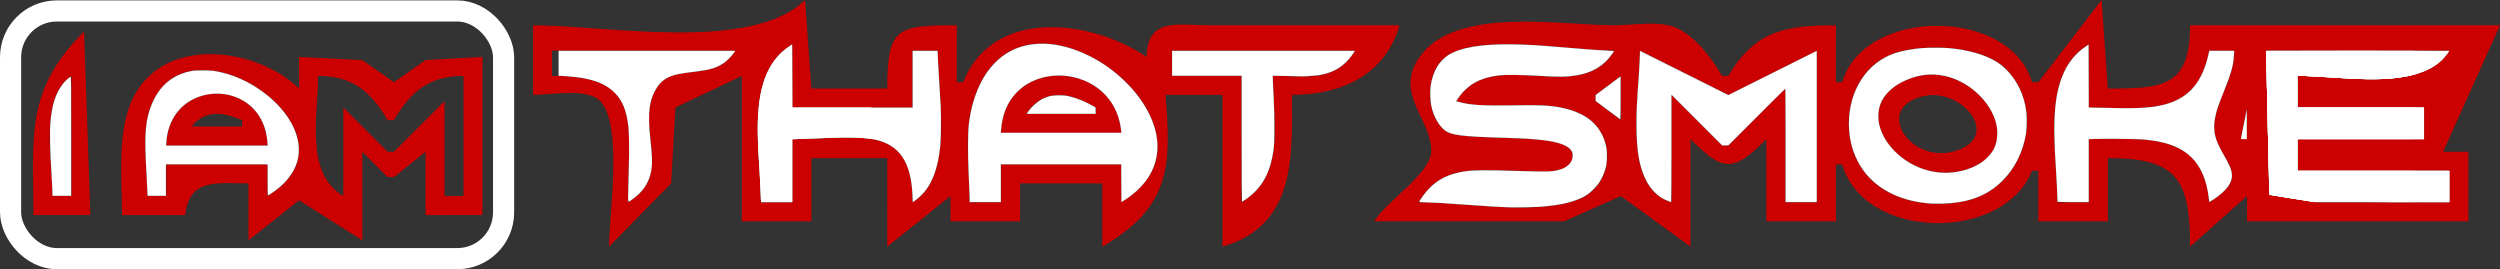 <?xml version="1.0" encoding="UTF-8" standalone="no"?>
<!-- Created with Inkscape (http://www.inkscape.org/) -->

<svg
   version="1.1"
   id="svg824"
   width="98.822"
   height="10.642"
   viewBox="0 0 98.822 10.642"
   sodipodi:docname="i_am_that_smoke_logo_2.svg"
   inkscape:version="1.1.1 (c3084ef, 2021-09-22)"
   xmlns:inkscape="http://www.inkscape.org/namespaces/inkscape"
   xmlns:sodipodi="http://sodipodi.sourceforge.net/DTD/sodipodi-0.dtd"
   xmlns="http://www.w3.org/2000/svg"
   xmlns:svg="http://www.w3.org/2000/svg">
  <rect x="0" y="0" width="98.822" height="10.642" fill="#333333" stroke="none"/>
  <defs
     id="defs828" />
  <sodipodi:namedview
     id="namedview826"
     pagecolor="#ffffff"
     bordercolor="#666666"
     borderopacity="1.0"
     inkscape:pageshadow="2"
     inkscape:pageopacity="0.0"
     inkscape:pagecheckerboard="0"
     showgrid="false"
     inkscape:zoom="15.218526"
     inkscape:cx="3.8439991"
     inkscape:cy="4.3368195"
     inkscape:window-width="1312"
     inkscape:window-height="798"
     inkscape:window-x="0"
     inkscape:window-y="25"
     inkscape:window-maximized="0"
     inkscape:current-layer="g830" />
  <g
     inkscape:groupmode="layer"
     inkscape:label="Image"
     id="g830"
     transform="translate(0.072,-0.25)">
    <path
       style="fill:#cc0000;stroke:none;stroke-width:0.249;fill-opacity:1;stroke-miterlimit:100;stroke-dasharray:none"
       d="m 31.75,0.25 c -2.143,2.086 -7.84,1 -10.75,1 V 4 C 21.688,4 22.892,3.766 23.5,4.125 24.622,4.787 24,8.806 24,10 L 26.458,7.5 26.625,4.5 29.25,3.25 V 9 H 32 V 6.5 h 3 V 10 l 2.5,-2 v 1 h 2.75 V 7.5 H 43.5 V 10 C 46.24,8.413 46.218,6.768 46,4 h 2.25 v 6 C 51.167,9.156 51,6.439 51,4 52.889,4 54.668,3.261 55.25,1.25 h -7.5 C 46.472,1.25 45.292,0.916 45.25,2.5 43.096,1.027 39.177,0.519 38,3.5 H 37.75 V 1.25 C 35.394,1.25 35,1.323 35,3.75 H 32 L 31.75,0.25 M 83,0.25 80.5,3.5 h -0.25 c -0.86,-2.97 -6.639,-2.975 -7.5,0 H 72.5 V 1.25 c -1.933,0 -3.2,0.186 -4.25,2 H 68 C 67.61,2.576 66.985,1.742 66.25,1.375 65.585,1.043 64.477,1.25 63.75,1.25 61.593,1.25 57.465,0.48 56.042,2.5 55.007,3.969 56.553,4.989 56.5,6.25 56.464,7.128 54.696,8.229 54.25,9 h 7.5 L 64,8 66.75,10 V 5.75 c 1.31,1.31 1.69,1.31 3,0 V 9 H 72.5 V 6.75 h 0.25 c 0.876,3.028 6.387,3.07 7.5,0.25 h 0.25 v 2 h 2.75 V 6.5 c 2.733,0 3.25,0.833 3.25,3.5 L 88.75,8 V 9 H 97.5 V 6.25 h -1 l 2.25,-5 H 86.5 c 0,2.45 -1.099,2.5 -3.25,2.5 L 83,0.25 M 3.25,1.5 c -2.334,2.334 -2,4.092 -2,7.25 H 3.5 L 3.25,1.5 m 28,0.5 V 4.5 H 36 V 2.25 h 1 c 0,1.776 0.683,4.999 -1,6 0,-3.202 -2.112,-2.5 -4.75,-2.5 v 2.5 H 30 C 30,6.237 29.289,3.135 31.25,2 M 82.5,2 v 2.5 c 2.174,0 4.259,0.415 4.75,-2.25 h 1 c 0,1.149 -0.725,1.95 -0.792,2.917 C 87.365,6.523 89.221,7.078 87.25,8.25 87.027,5.424 84.696,5.75 82.5,5.75 v 2.5 H 81.25 C 81.25,6.237 80.539,3.135 82.5,2 M 29,2.25 c -0.808,1.358 -2.469,0.388 -3.125,1.5 -0.911,1.543 0.786,3.364 -1.125,4.5 0,-3.142 0.655,-5 -3,-5 v -1 H 29 m 15.25,6 V 6.75 H 39.5 v 1.5 H 38.25 C 38.25,7.061 38.044,5.657 38.333,4.5 39.91,-1.807 49.2,5.306 44.25,8.25 m 9.25,-6 c -0.752,1.264 -1.918,1 -3.25,1 0,1.816 0.526,3.972 -1.25,5 v -5 h -2.75 v -1 h 7.25 m 10.25,0 c -1.373,2.31 -4.877,-0.31 -6.25,2 1.565,0.453 3.555,-0.223 5,0.542 1.389,0.735 1.255,2.845 -0.25,3.375 C 60.542,8.768 57.811,8.25 56,8.25 56.915,6.669 58.371,7 60,7 60.528,7 61.904,7.231 62.083,6.5 62.377,5.302 57.725,5.98 57.042,5.417 56.196,4.72 56.255,2.902 57.25,2.375 58.718,1.598 62.086,2.25 63.75,2.25 m 8,0 v 6 H 70.5 V 3.75 L 68.25,6 H 68 L 66,4 V 8.25 C 63.977,7.664 64.75,3.979 64.75,2.25 L 68.25,4 71.75,2.25 M 75,2.292 C 76.222,1.969 78.346,2.067 79.25,3 80.848,4.649 79.931,7.621 77.75,8.167 76.32,8.524 74.49,8.251 73.583,7 72.458,5.447 72.988,2.823 75,2.292 M 96.75,2.25 c -1.001,1.684 -4.224,1 -6,1 V 4.5 h 5 v 1.25 h -5 V 7 h 6 V 8.25 H 91.5 L 89.625,7.958 89.5,2.25 h 7.25 m -92,6.5 h 2.5 C 7.405,7.274 8.542,7.5 9.75,7.5 v 2.25 l 2,-1.583 2.5,1.583 v -3.5 l 1,1 h 0.25 l 1.25,-1 v 2.5 H 19 V 2.5 L 16.75,2.625 15.5,3.5 14.25,2.625 11.75,2.5 V 3.75 C 10.129,2.172 6.555,1.624 5.25,4 4.525,5.319 4.75,7.288 4.75,8.75 m -2,-5.5 V 8 H 2 C 2,6.581 1.475,4.075 2.75,3.25 M 10.5,8 V 6.75 h -4 V 8 H 5.75 C 5.75,6.999 5.533,5.716 5.792,4.75 6.979,0.312 14.724,5.489 10.5,8 M 15.25,5 H 15.5 C 16.164,3.853 16.909,3.25 18.25,3.25 V 8 H 17.5 V 4.25 l -2,2 H 15.25 L 13.5,4.5 V 8 c -1.527,-0.908 -1,-3.154 -1,-4.75 1.341,0 2.086,0.603 2.75,1.75 M 39.5,5.5 h 4.75 C 44.016,2.536 39.581,2.435 39.5,5.5 M 64,3.25 V 5 L 63,4.25 V 4 L 64,3.25 M 75.5,3.333 C 72.523,4.382 75.147,7.86 77.75,6.917 80.372,5.967 77.932,2.477 75.5,3.333 M 6.5,6 h 4 C 10.428,3.273 6.572,3.273 6.5,6 M 43.25,4.5 V 4.75 H 40.5 C 41.184,3.693 42.261,3.901 43.25,4.5 M 76,4.042 c 1.474,-0.311 3.066,1.579 1.25,2.167 C 75.44,6.794 73.923,4.481 76,4.042 M 88.75,4.5 V 5.75 H 88.5 L 88.75,4.5 M 9.5,5 v 0.25 h -2 C 8.046,4.58 8.729,4.675 9.5,5 Z"
       id="path1514" />
    <rect
       style="fill:#000000;fill-opacity:0;fill-rule:evenodd;stroke:#ffffff;stroke-width:0.835;stroke-linecap:round;stroke-linejoin:round;stroke-miterlimit:100;stroke-dasharray:none;stroke-opacity:1"
       id="rect1636"
       width="19.488"
       height="9.791"
       x="0.346"
       y="0.683"
       ry="1.829" />
    <path
       style="fill:#ffffff;fill-opacity:1;fill-rule:nonzero;stroke:#ffffff;stroke-width:0.003;stroke-linecap:round;stroke-linejoin:round;stroke-miterlimit:100"
       d="m 24.836,7.481 c 0.005,-0.274 0.016,-0.71 0.024,-0.97 0.017,-0.499 0.009,-1.209 -0.015,-1.45 C 24.779,4.4 24.62,3.991 24.305,3.672 23.908,3.27 23.329,3.073 22.363,3.009 22.25,3.002 22.141,2.996 22.12,2.996 l -0.038,-2.116e-4 v -0.492 -0.492 h 3.489 3.489 l -0.059,0.085 c -0.091,0.132 -0.28,0.32 -0.401,0.4 -0.281,0.185 -0.533,0.262 -1.079,0.329 -0.678,0.083 -0.831,0.112 -1.043,0.202 -0.208,0.088 -0.386,0.235 -0.502,0.415 -0.315,0.488 -0.385,1.015 -0.271,2.037 0.078,0.698 0.086,0.98 0.035,1.27 -0.083,0.472 -0.331,0.843 -0.765,1.142 -0.166,0.115 -0.15,0.163 -0.14,-0.41 z"
       id="path2353"
       transform="translate(-0.072,0.25)" />
    <path
       style="fill:#ffffff;fill-opacity:1;fill-rule:nonzero;stroke:#ffffff;stroke-width:0.003;stroke-linecap:round;stroke-linejoin:round;stroke-miterlimit:100"
       d="m 30.079,7.861 c -0.004,-0.07 -0.011,-0.234 -0.015,-0.366 -0.004,-0.132 -0.02,-0.433 -0.034,-0.67 -0.015,-0.237 -0.033,-0.534 -0.041,-0.66 -0.058,-0.945 -0.04,-1.73 0.054,-2.303 0.153,-0.934 0.525,-1.593 1.136,-2.01 l 0.13,-0.089 0.004,1.245 0.004,1.245 h 1.559 1.559 v 0.617 0.617 l -0.063,-0.009 C 34.08,5.435 33.483,5.42 32.935,5.442 32.416,5.463 31.91,5.482 31.585,5.493 l -0.27,0.009 v 1.243 1.243 h -0.614 -0.614 z"
       id="path2392"
       transform="translate(-0.072,0.25)" />
    <path
       style="fill:#ffffff;fill-opacity:1;fill-rule:nonzero;stroke:#ffffff;stroke-width:0.003;stroke-linecap:round;stroke-linejoin:round;stroke-miterlimit:100"
       d="m 38.326,7.731 c -0.005,-0.141 -0.022,-0.546 -0.037,-0.899 -0.033,-0.762 -0.03,-1.574 0.008,-1.905 0.067,-0.585 0.208,-1.096 0.438,-1.583 0.237,-0.502 0.591,-0.926 1.002,-1.2 0.866,-0.578 2.082,-0.552 3.325,0.07 0.525,0.263 0.977,0.586 1.416,1.013 0.865,0.841 1.339,1.863 1.268,2.733 -0.063,0.775 -0.489,1.422 -1.272,1.935 l -0.144,0.094 -0.004,-0.746 -0.004,-0.746 h -2.38 -2.38 v 0.745 0.745 h -0.614 -0.614 z M 44.318,5.151 C 44.313,5.096 44.293,4.976 44.274,4.884 44.118,4.146 43.667,3.567 42.995,3.243 42.021,2.773 40.832,2.956 40.16,3.68 39.808,4.059 39.618,4.529 39.569,5.139 l -0.009,0.113 h 2.383 2.383 z"
       id="path2431"
       transform="translate(-0.072,0.25)" />
    <path
       style="fill:#ffffff;fill-opacity:1;fill-rule:nonzero;stroke:#ffffff;stroke-width:0.003;stroke-linecap:round;stroke-linejoin:round;stroke-miterlimit:100"
       d="m 40.609,4.462 c 0.155,-0.243 0.437,-0.488 0.68,-0.589 0.198,-0.082 0.319,-0.104 0.571,-0.104 0.181,4.284e-4 0.254,0.007 0.368,0.031 0.289,0.062 0.649,0.204 0.945,0.373 l 0.13,0.074 0.004,0.126 0.004,0.126 h -1.363 -1.363 z"
       id="path2470"
       transform="translate(-0.072,0.25)" />
    <path
       style="fill:#ffffff;fill-opacity:1;fill-rule:nonzero;stroke:#ffffff;stroke-width:0.003;stroke-linecap:round;stroke-linejoin:round;stroke-miterlimit:100"
       d="M 49.082,5.485 V 2.995 h -1.375 -1.375 v -0.492 -0.492 h 3.611 3.611 l -0.05,0.079 c -0.083,0.13 -0.169,0.237 -0.285,0.352 -0.297,0.296 -0.644,0.462 -1.115,0.533 -0.129,0.019 -0.651,0.052 -0.669,0.042 -0.004,-0.002 -0.259,-0.009 -0.567,-0.014 l -0.559,-0.01 0.009,0.278 c 0.005,0.153 0.02,0.466 0.032,0.695 0.033,0.606 0.033,1.619 -6.88e-4,1.887 -0.122,0.972 -0.459,1.584 -1.123,2.037 -0.067,0.046 -0.127,0.083 -0.133,0.083 -0.006,0 -0.011,-1.12 -0.011,-2.489 z"
       id="path2509"
       transform="translate(-0.072,0.25)" />
    <path
       style="fill:#ffffff;fill-opacity:1;fill-rule:nonzero;stroke:#ffffff;stroke-width:0.003;stroke-linecap:round;stroke-linejoin:round;stroke-miterlimit:100"
       d="M 59.798,8.198 C 59.342,8.187 58.797,8.155 57.733,8.077 57.017,8.025 56.831,8.014 56.458,8.003 56.268,7.997 56.108,7.989 56.104,7.984 c -0.023,-0.023 0.217,-0.354 0.381,-0.526 0.361,-0.376 0.807,-0.593 1.398,-0.68 0.372,-0.055 0.786,-0.059 2.058,-0.021 1.231,0.037 1.391,0.034 1.661,-0.035 0.344,-0.087 0.548,-0.285 0.565,-0.545 0.005,-0.081 9.59e-4,-0.112 -0.023,-0.168 C 62.043,5.774 61.681,5.624 61.009,5.541 60.621,5.492 60.205,5.467 59.395,5.444 57.825,5.398 57.363,5.341 57.126,5.162 56.875,4.974 56.667,4.6 56.577,4.178 c -0.038,-0.177 -0.052,-0.562 -0.028,-0.755 0.036,-0.285 0.132,-0.571 0.27,-0.802 0.087,-0.146 0.278,-0.345 0.414,-0.432 0.487,-0.313 1.333,-0.455 2.572,-0.434 0.608,0.01 1,0.034 2.079,0.126 0.87,0.074 1.24,0.101 1.586,0.116 0.176,0.008 0.323,0.017 0.326,0.02 0.003,0.003 -0.026,0.05 -0.064,0.105 -0.334,0.483 -0.783,0.753 -1.431,0.859 -0.38,0.062 -0.71,0.065 -1.574,0.01 -0.551,-0.035 -1.249,-0.041 -1.47,-0.013 -0.599,0.075 -1.004,0.248 -1.344,0.575 -0.111,0.107 -0.251,0.281 -0.323,0.401 l -0.03,0.05 0.106,0.028 c 0.477,0.127 0.941,0.154 2.228,0.133 0.989,-0.016 1.371,0.003 1.81,0.089 0.303,0.06 0.546,0.141 0.8,0.266 0.55,0.272 0.9,0.748 1,1.36 0.026,0.159 0.018,0.53 -0.015,0.677 -0.053,0.239 -0.154,0.475 -0.287,0.677 -0.087,0.131 -0.326,0.37 -0.458,0.458 -0.399,0.266 -1.039,0.428 -1.915,0.484 -0.24,0.016 -0.787,0.026 -1.033,0.02 z"
       id="path2548"
       transform="translate(-0.072,0.25)" />
    <path
       style="fill:#ffffff;fill-opacity:1;fill-rule:nonzero;stroke:#ffffff;stroke-width:0.003;stroke-linecap:round;stroke-linejoin:round;stroke-miterlimit:100"
       d="M 65.977,7.961 C 65.488,7.785 65.136,7.395 64.927,6.797 64.769,6.342 64.703,5.87 64.692,5.095 c -0.009,-0.621 0.003,-0.885 0.099,-2.243 0.011,-0.158 0.024,-0.411 0.029,-0.563 l 0.009,-0.276 1.745,0.873 1.745,0.873 1.747,-0.874 1.747,-0.874 V 4.999 7.988 H 71.198 70.583 V 5.745 c 0,-1.234 -0.005,-2.243 -0.01,-2.243 -0.006,0 -0.515,0.505 -1.132,1.122 L 68.319,5.745 H 68.196 68.073 L 67.071,4.743 66.069,3.741 v 2.123 c 0,1.168 -0.005,2.123 -0.01,2.123 -0.006,-2.708e-4 -0.043,-0.012 -0.082,-0.026 z"
       id="path2587"
       transform="translate(-0.072,0.25)" />
    <path
       style="fill:#ffffff;fill-opacity:1;fill-rule:nonzero;stroke:#ffffff;stroke-width:0.003;stroke-linecap:round;stroke-linejoin:round;stroke-miterlimit:100"
       d="M 76.348,8.048 C 76.318,8.045 76.226,8.036 76.143,8.028 75.932,8.008 75.698,7.967 75.488,7.913 74.525,7.665 73.812,7.124 73.421,6.346 73.196,5.898 73.086,5.418 73.086,4.883 c 0,-1.318 0.717,-2.414 1.823,-2.783 0.268,-0.09 0.679,-0.166 1.067,-0.198 0.222,-0.018 0.827,-0.018 1.042,-3.63e-4 0.807,0.068 1.509,0.277 1.976,0.59 0.316,0.212 0.63,0.585 0.822,0.976 0.146,0.299 0.238,0.606 0.28,0.936 0.028,0.225 0.022,0.686 -0.013,0.89 -0.124,0.732 -0.441,1.363 -0.93,1.851 -0.605,0.605 -1.367,0.886 -2.443,0.904 -0.169,0.003 -0.332,0.003 -0.362,-3.556e-4 z M 77.333,6.797 C 77.821,6.72 78.258,6.521 78.541,6.245 78.815,5.979 78.936,5.71 78.95,5.333 78.958,5.111 78.935,4.947 78.865,4.737 78.587,3.904 77.746,3.177 76.851,2.996 76.336,2.893 75.882,2.941 75.374,3.154 c -0.308,0.129 -0.548,0.289 -0.747,0.498 -0.258,0.271 -0.38,0.573 -0.378,0.94 5.78e-4,0.195 0.021,0.32 0.086,0.512 0.248,0.74 1.002,1.402 1.856,1.63 0.39,0.104 0.754,0.124 1.142,0.063 z"
       id="path2626"
       transform="translate(-0.072,0.25)" />
    <path
       style="fill:#ffffff;fill-opacity:1;fill-rule:nonzero;stroke:#ffffff;stroke-width:0.003;stroke-linecap:round;stroke-linejoin:round;stroke-miterlimit:100"
       d="M 81.333,7.977 C 81.329,7.786 81.3,7.162 81.279,6.832 81.23,6.048 81.223,5.909 81.211,5.499 81.192,4.898 81.22,4.313 81.286,3.898 81.441,2.935 81.81,2.274 82.428,1.852 l 0.13,-0.089 0.004,1.243 0.004,1.243 0.338,0.009 c 1.464,0.039 1.948,0.023 2.472,-0.081 1.046,-0.208 1.64,-0.821 1.91,-1.971 l 0.046,-0.195 h 0.491 0.491 l -0.009,0.168 c -0.021,0.408 -0.11,0.723 -0.427,1.508 -0.18,0.445 -0.25,0.65 -0.299,0.869 -0.127,0.573 -0.059,0.909 0.313,1.552 0.239,0.413 0.314,0.592 0.33,0.779 0.028,0.34 -0.218,0.669 -0.763,1.019 l -0.128,0.082 -0.024,-0.188 C 87.134,6.418 86.434,5.727 85.028,5.546 84.94,5.535 84.801,5.519 84.719,5.511 84.525,5.492 83.239,5.478 82.857,5.491 l -0.293,0.01 v 1.243 1.243 h -0.615 c -0.339,0 -0.616,-0.005 -0.616,-0.01 z"
       id="path2665"
       transform="translate(-0.072,0.25)" />
    <path
       style="fill:#ffffff;fill-opacity:1;fill-rule:nonzero;stroke:#ffffff;stroke-width:0.003;stroke-linecap:round;stroke-linejoin:round;stroke-miterlimit:100"
       d="M 90.61,7.845 C 90.119,7.767 89.714,7.701 89.71,7.697 89.705,7.692 89.582,2.351 89.581,2.089 l -1.54e-4,-0.079 h 2.927 2.927 V 2.48 2.95 L 95.304,2.98 c -0.495,0.114 -1.087,0.162 -1.791,0.147 -0.393,-0.008 -0.791,-0.03 -1.703,-0.09 -0.229,-0.015 -0.548,-0.032 -0.708,-0.037 l -0.291,-0.009 V 3.622 4.254 h 2.312 2.312 V 4.876 5.498 H 93.123 90.812 V 6.128 6.757 h 2.312 2.312 v 0.615 0.615 l -1.966,-0.001 -1.966,-0.001 z"
       id="path2704"
       transform="translate(-0.072,0.25)" />
    <path
       style="fill:#ffffff;fill-opacity:1;fill-rule:nonzero;stroke:#ffffff;stroke-width:0.003;stroke-linecap:round;stroke-linejoin:round;stroke-miterlimit:100"
       d="m 88.583,5.481 c 3.66e-4,-0.009 0.052,-0.269 0.115,-0.578 l 0.114,-0.561 0.001,0.578 0.001,0.578 h -0.116 c -0.084,0 -0.116,-0.005 -0.116,-0.017 z"
       id="path2743"
       transform="translate(-0.072,0.25)" />
    <path
       style="fill:#ffffff;fill-opacity:1;fill-rule:nonzero;stroke:#ffffff;stroke-width:0.003;stroke-linecap:round;stroke-linejoin:round;stroke-miterlimit:100"
       d="m 63.556,4.354 -0.482,-0.363 5.65e-4,-0.118 5.66e-4,-0.118 0.439,-0.328 c 0.242,-0.181 0.463,-0.346 0.492,-0.367 l 0.053,-0.039 v 0.849 c 0,0.467 -0.005,0.849 -0.01,0.848 -0.006,-5.348e-4 -0.227,-0.164 -0.492,-0.364 z"
       id="path3028"
       transform="translate(-0.072,0.25)" />
    <path
       style="fill:#ffffff;fill-opacity:1;fill-rule:nonzero;stroke:#ffffff;stroke-width:0.003;stroke-linecap:round;stroke-linejoin:round;stroke-miterlimit:100"
       d="M 30.079,7.875 C 30.074,7.813 30.068,7.648 30.063,7.509 30.059,7.37 30.047,7.114 30.036,6.941 29.94,5.43 29.931,4.829 29.994,4.225 30.116,3.071 30.49,2.323 31.182,1.849 l 0.126,-0.086 0.004,1.245 0.004,1.245 h 2.38 2.38 V 3.132 2.011 h 0.491 0.491 l 0.007,0.099 c 0.004,0.055 0.011,0.204 0.015,0.332 0.004,0.128 0.026,0.506 0.048,0.841 0.022,0.335 0.047,0.752 0.056,0.927 0.021,0.417 0.01,1.319 -0.02,1.59 -0.099,0.904 -0.327,1.494 -0.74,1.909 -0.075,0.076 -0.183,0.17 -0.239,0.209 L 36.081,7.989 36.072,7.745 C 36.02,6.402 35.554,5.715 34.557,5.512 34.199,5.439 33.62,5.414 32.935,5.442 32.417,5.463 31.91,5.482 31.585,5.493 l -0.27,0.009 v 1.243 1.243 h -0.614 -0.614 z"
       id="path3178"
       transform="translate(-0.072,0.25)" />
    <path
       style="fill:#ffffff;fill-opacity:1;fill-rule:nonzero;stroke:#ffffff;stroke-width:0.003;stroke-linecap:round;stroke-linejoin:round;stroke-miterlimit:100"
       d="m 90.61,7.845 c -0.491,-0.077 -0.896,-0.143 -0.9,-0.147 -0.009,-0.009 -0.135,-5.673 -0.126,-5.681 0.003,-0.003 1.629,-0.004 3.613,-0.003 l 3.607,0.003 -0.068,0.096 c -0.545,0.772 -1.649,1.084 -3.552,1.005 -0.3,-0.012 -0.621,-0.032 -1.484,-0.089 -0.169,-0.011 -0.439,-0.024 -0.598,-0.029 l -0.291,-0.009 V 3.622 4.254 h 2.503 2.503 V 4.876 5.498 H 93.315 90.812 V 6.128 6.757 h 3.002 3.002 v 0.615 0.615 l -2.657,-0.001 -2.657,-0.001 -0.893,-0.14 z"
       id="path3217"
       transform="translate(-0.072,0.25)" />
    <path
       style="fill:#ffffff;fill-opacity:1;fill-rule:nonzero;stroke:#ffffff;stroke-width:0.003;stroke-linecap:round;stroke-linejoin:round;stroke-miterlimit:100"
       d="M 91.373,7.965 C 91.309,7.954 90.91,7.891 90.487,7.825 90.064,7.759 89.714,7.702 89.71,7.698 c -0.009,-0.009 -0.135,-5.672 -0.126,-5.681 0.003,-0.003 1.629,-0.005 3.613,-0.003 l 3.607,0.003 -0.07,0.1 C 96.357,2.654 95.684,2.971 94.683,3.084 94.061,3.154 93.525,3.148 92.109,3.057 91.706,3.031 91.249,3.005 91.094,3 l -0.282,-0.009 v 0.631 0.631 h 2.503 2.503 v 0.622 0.622 h -2.503 -2.503 V 6.128 6.757 h 3.002 3.002 v 0.615 0.615 l -2.664,-0.002 c -2.257,-0.001 -2.681,-0.005 -2.78,-0.021 z"
       id="path3256"
       transform="translate(-0.072,0.25)" />
    <path
       style="fill:#ffffff;fill-opacity:1;fill-rule:nonzero;stroke:#ffffff;stroke-width:0.003;stroke-linecap:round;stroke-linejoin:round;stroke-miterlimit:100"
       d="M 91.113,7.925 C 90.906,7.892 90.518,7.831 90.251,7.789 89.984,7.748 89.752,7.711 89.736,7.707 c -0.028,-0.006 -0.03,-0.015 -0.038,-0.27 -0.005,-0.145 -0.021,-0.824 -0.035,-1.508 -0.015,-0.685 -0.03,-1.389 -0.034,-1.566 -0.015,-0.627 -0.048,-2.142 -0.048,-2.247 l -8.2e-5,-0.106 h 3.611 3.611 l -0.016,0.031 c -0.037,0.071 -0.197,0.26 -0.302,0.359 -0.427,0.398 -1.069,0.623 -2.022,0.708 -0.285,0.025 -1.24,0.021 -1.689,-0.007 -0.196,-0.012 -0.593,-0.038 -0.882,-0.056 -0.29,-0.019 -0.651,-0.038 -0.804,-0.043 l -0.277,-0.009 V 3.622 4.254 h 2.503 2.503 V 4.876 5.498 H 93.315 90.812 V 6.128 6.757 h 3.002 3.002 v 0.615 0.615 l -2.664,-0.001 -2.664,-0.001 -0.376,-0.06 z"
       id="path3295"
       transform="translate(-0.072,0.25)" />
    <path
       style="fill:#ffffff;fill-opacity:1;fill-rule:nonzero;stroke:#ffffff;stroke-width:0.003;stroke-linecap:round;stroke-linejoin:round;stroke-miterlimit:100"
       d="M 2.068,7.451 C 2.063,7.291 2.043,6.929 2.024,6.647 1.981,6.023 1.965,5.197 1.989,4.89 2.046,4.158 2.198,3.681 2.492,3.31 c 0.076,-0.096 0.229,-0.239 0.295,-0.275 0.023,-0.012 0.024,0.103 0.024,2.347 V 7.741 H 2.444 2.076 Z"
       id="path3334"
       transform="translate(-0.072,0.25)" />
    <path
       style="fill:#ffffff;fill-opacity:1;fill-rule:nonzero;stroke:#ffffff;stroke-width:0.003;stroke-linecap:round;stroke-linejoin:round;stroke-miterlimit:100"
       d="M 5.829,7.649 C 5.824,7.598 5.82,7.504 5.82,7.439 5.82,7.375 5.807,7.113 5.792,6.858 5.708,5.452 5.737,4.891 5.923,4.33 6.204,3.482 6.743,2.975 7.533,2.815 7.669,2.787 7.726,2.783 8.022,2.784 c 0.362,3.679e-4 0.446,0.01 0.776,0.09 0.988,0.239 1.991,0.917 2.551,1.724 0.417,0.601 0.559,1.235 0.399,1.788 -0.137,0.472 -0.481,0.897 -1.012,1.251 -0.076,0.05 -0.141,0.091 -0.146,0.091 -0.005,0 -0.009,-0.277 -0.009,-0.615 V 6.497 H 8.569 6.558 V 7.119 7.741 H 6.198 5.837 Z M 10.573,5.632 C 10.538,5.173 10.401,4.784 10.162,4.466 9.659,3.797 8.743,3.531 7.904,3.809 7.129,4.067 6.634,4.739 6.574,5.617 l -0.01,0.141 h 2.009 2.009 z"
       id="path3373"
       transform="translate(-0.072,0.25)" />
  </g>
</svg>
